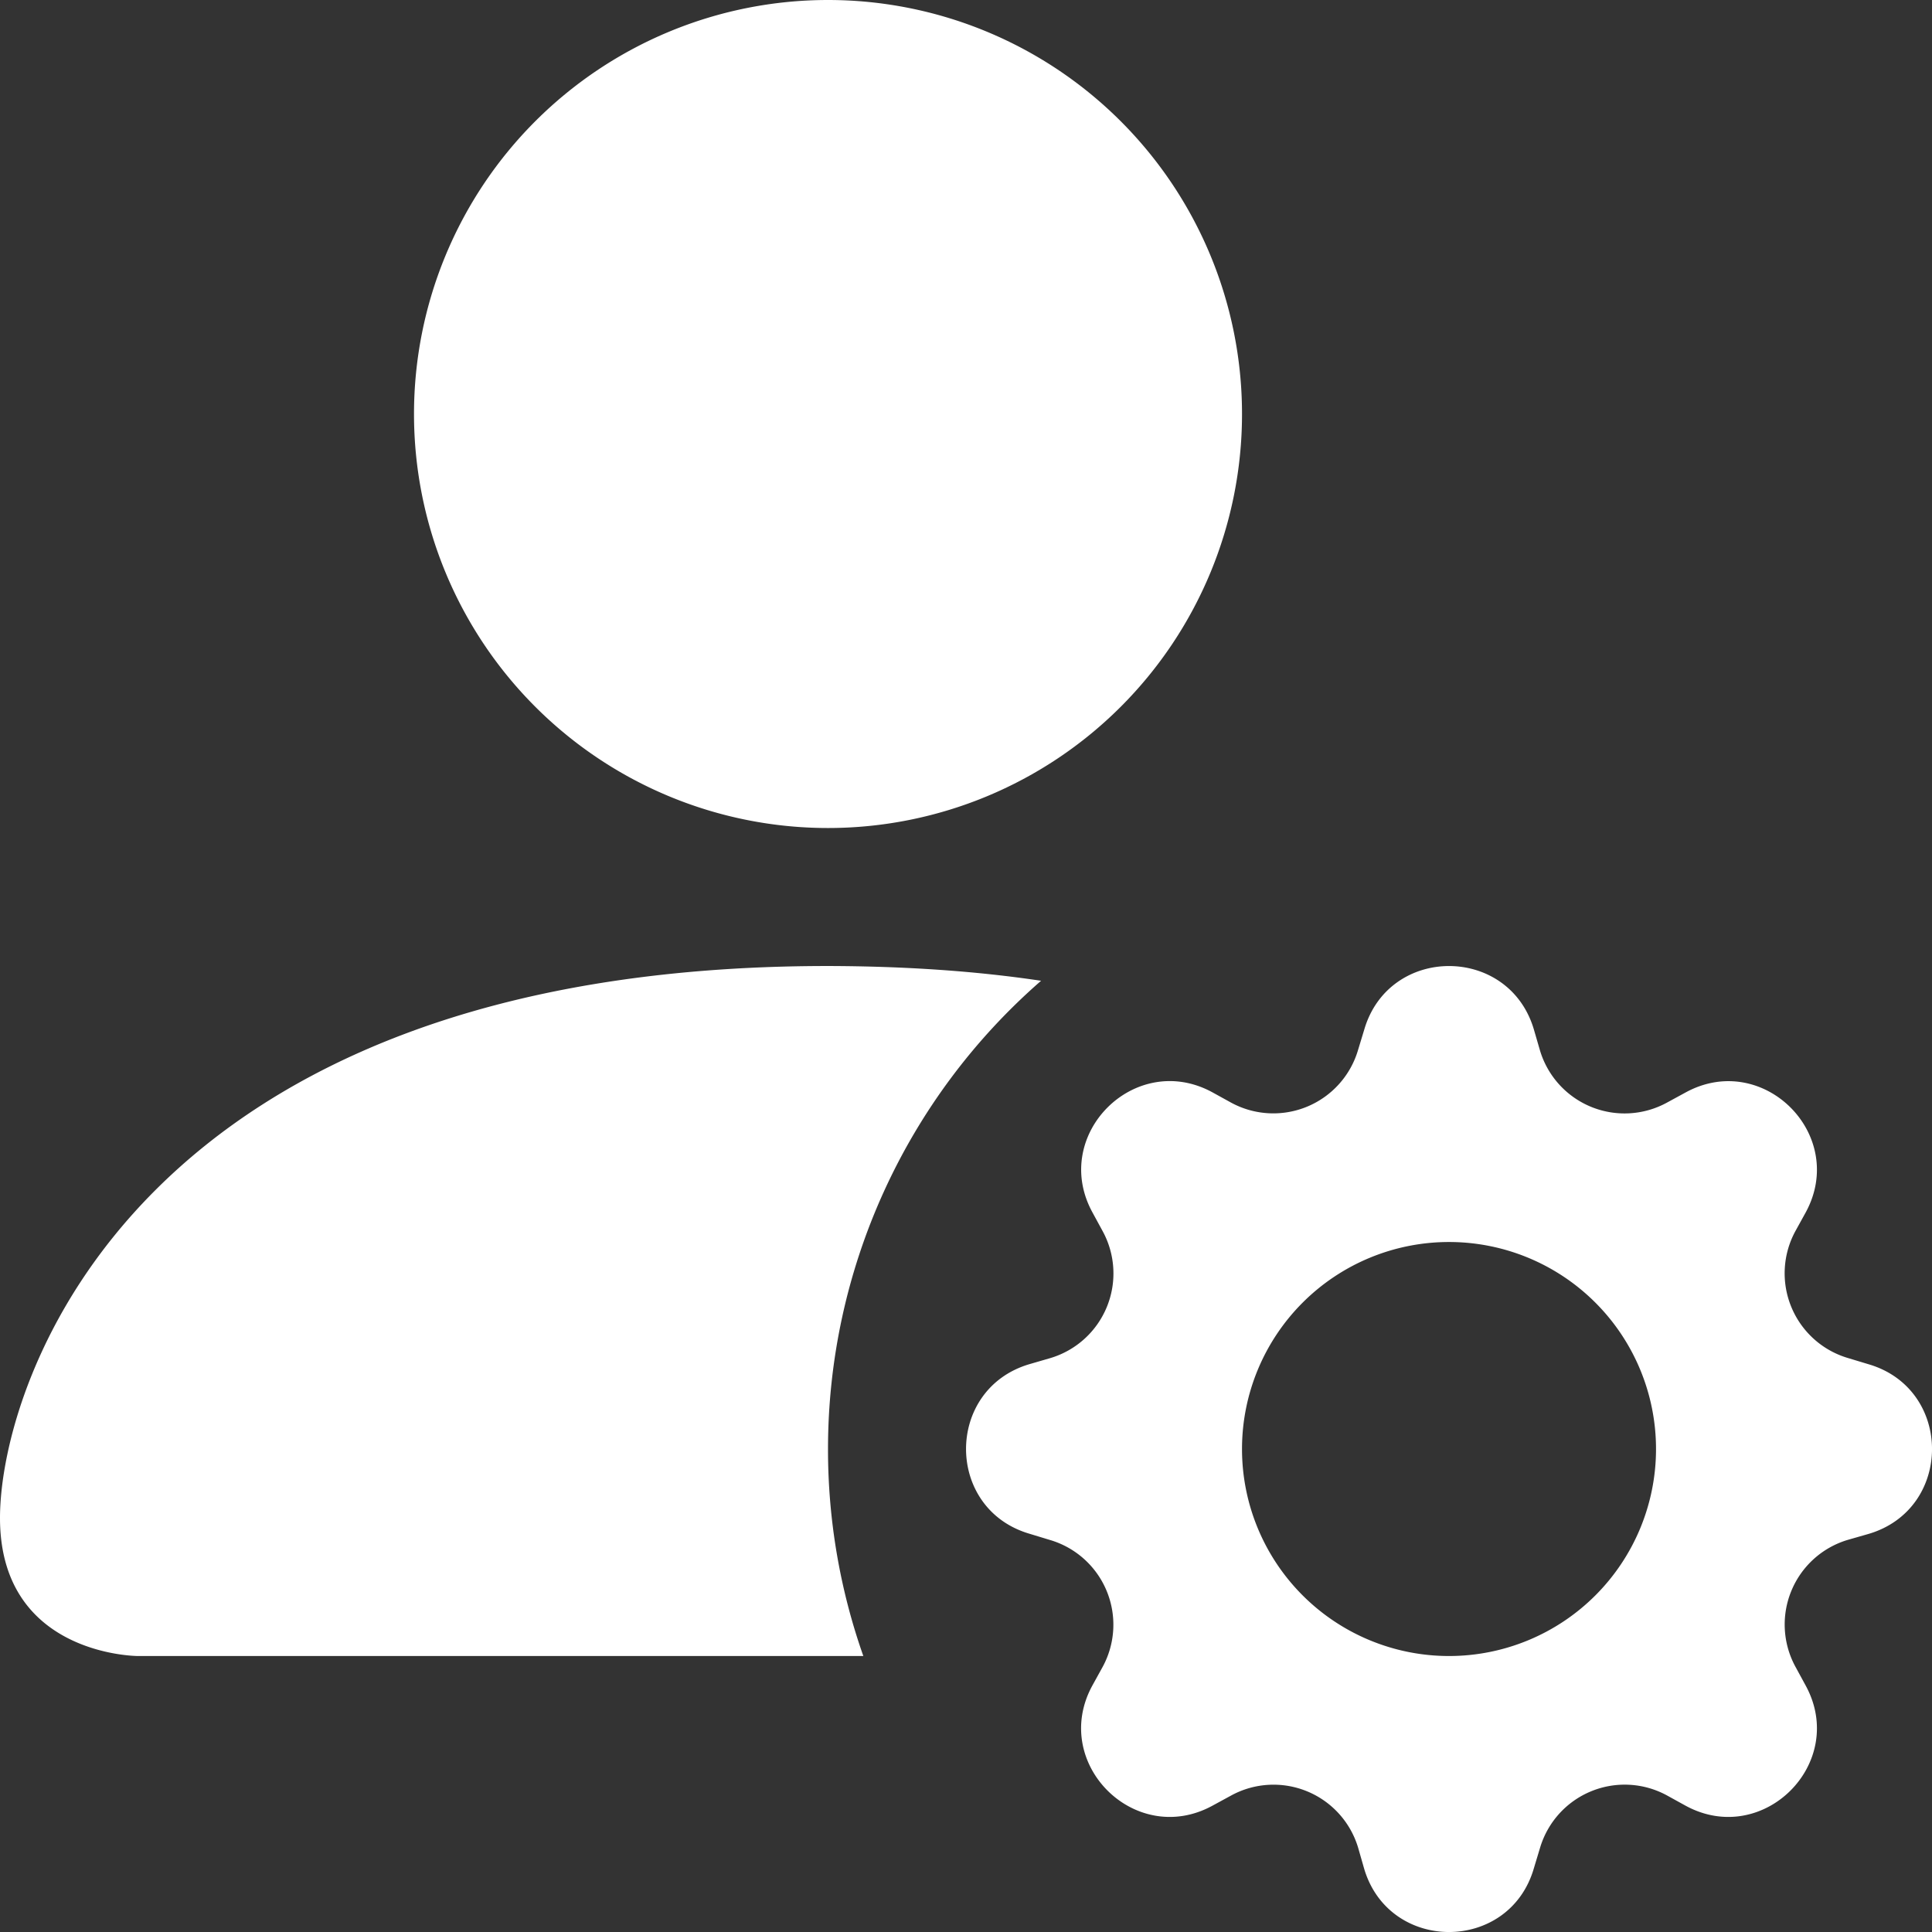 <?xml version="1.0" encoding="UTF-8" standalone="no"?>
<!-- Created with Inkscape (http://www.inkscape.org/) -->

<svg
   width="105.377mm"
   height="105.377mm"
   viewBox="0 0 105.377 105.377"
   version="1.1"
   id="svg1"
   xml:space="preserve"
   xmlns:inkscape="http://www.inkscape.org/namespaces/inkscape"
   xmlns:sodipodi="http://sodipodi.sourceforge.net/DTD/sodipodi-0.dtd"
   xmlns="http://www.w3.org/2000/svg"
   xmlns:svg="http://www.w3.org/2000/svg"><rect x="0" y="0" width="105.377" height="105.377" fill="#333333" stroke="none"/><sodipodi:namedview
     id="namedview1"
     pagecolor="#505050"
     bordercolor="#eeeeee"
     borderopacity="1"
     inkscape:showpageshadow="0"
     inkscape:pageopacity="0"
     inkscape:pagecheckerboard="0"
     inkscape:deskcolor="#505050"
     inkscape:document-units="mm"><inkscape:page
       x="-4.565222e-14"
       y="0"
       width="105.377"
       height="105.377"
       id="page2"
       margin="0"
       bleed="0" /></sodipodi:namedview><defs
     id="defs1" /><g
     inkscape:label="Camada 1"
     inkscape:groupmode="layer"
     id="layer1"
     transform="translate(-40.785,-73.649)"><g
       style="fill:#ffffff"
       id="g5"
       transform="matrix(7.527,0,0,7.527,25.731,58.595)"
       inkscape:export-filename="adm-icon.svg"
       inkscape:export-xdpi="96"
       inkscape:export-ydpi="96"><path
         d="m 11,5 a 3,3 0 1 1 -6,0 3,3 0 0 1 6,0 m -9,8 c 0,1 1,1 1,1 H 8.256 A 4.5,4.5 0 0 1 8,12.5 4.5,4.5 0 0 1 9.544,9.107 Q 8.844,9.002 8,9 C 3,9 2,12 2,13 m 9.886,-3.54 c 0.18,-0.613 1.048,-0.613 1.229,0 l 0.043,0.148 a 0.64,0.64 0 0 0 0.921,0.382 l 0.136,-0.074 c 0.561,-0.306 1.175,0.308 0.87,0.869 l -0.075,0.136 a 0.64,0.64 0 0 0 0.382,0.92 l 0.149,0.045 c 0.612,0.18 0.612,1.048 0,1.229 l -0.15,0.043 a 0.64,0.64 0 0 0 -0.38,0.921 l 0.074,0.136 c 0.305,0.561 -0.309,1.175 -0.87,0.87 L 14.079,15.01 a 0.64,0.64 0 0 0 -0.92,0.382 l -0.045,0.149 c -0.18,0.612 -1.048,0.612 -1.229,0 l -0.043,-0.15 a 0.64,0.64 0 0 0 -0.921,-0.38 l -0.136,0.074 C 10.224,15.39 9.61,14.776 9.915,14.215 L 9.99,14.079 A 0.64,0.64 0 0 0 9.608,13.159 L 9.46,13.114 c -0.613,-0.18 -0.613,-1.048 0,-1.229 L 9.608,11.842 A 0.64,0.64 0 0 0 9.99,10.921 L 9.916,10.785 C 9.61,10.224 10.224,9.61 10.785,9.915 l 0.136,0.075 a 0.64,0.64 0 0 0 0.92,-0.382 z M 14,12.5 a 1.5,1.5 0 1 0 -3,0 1.5,1.5 0 0 0 3,0"
         id="path1"
         style="fill:#ffffff" /></g></g></svg>
